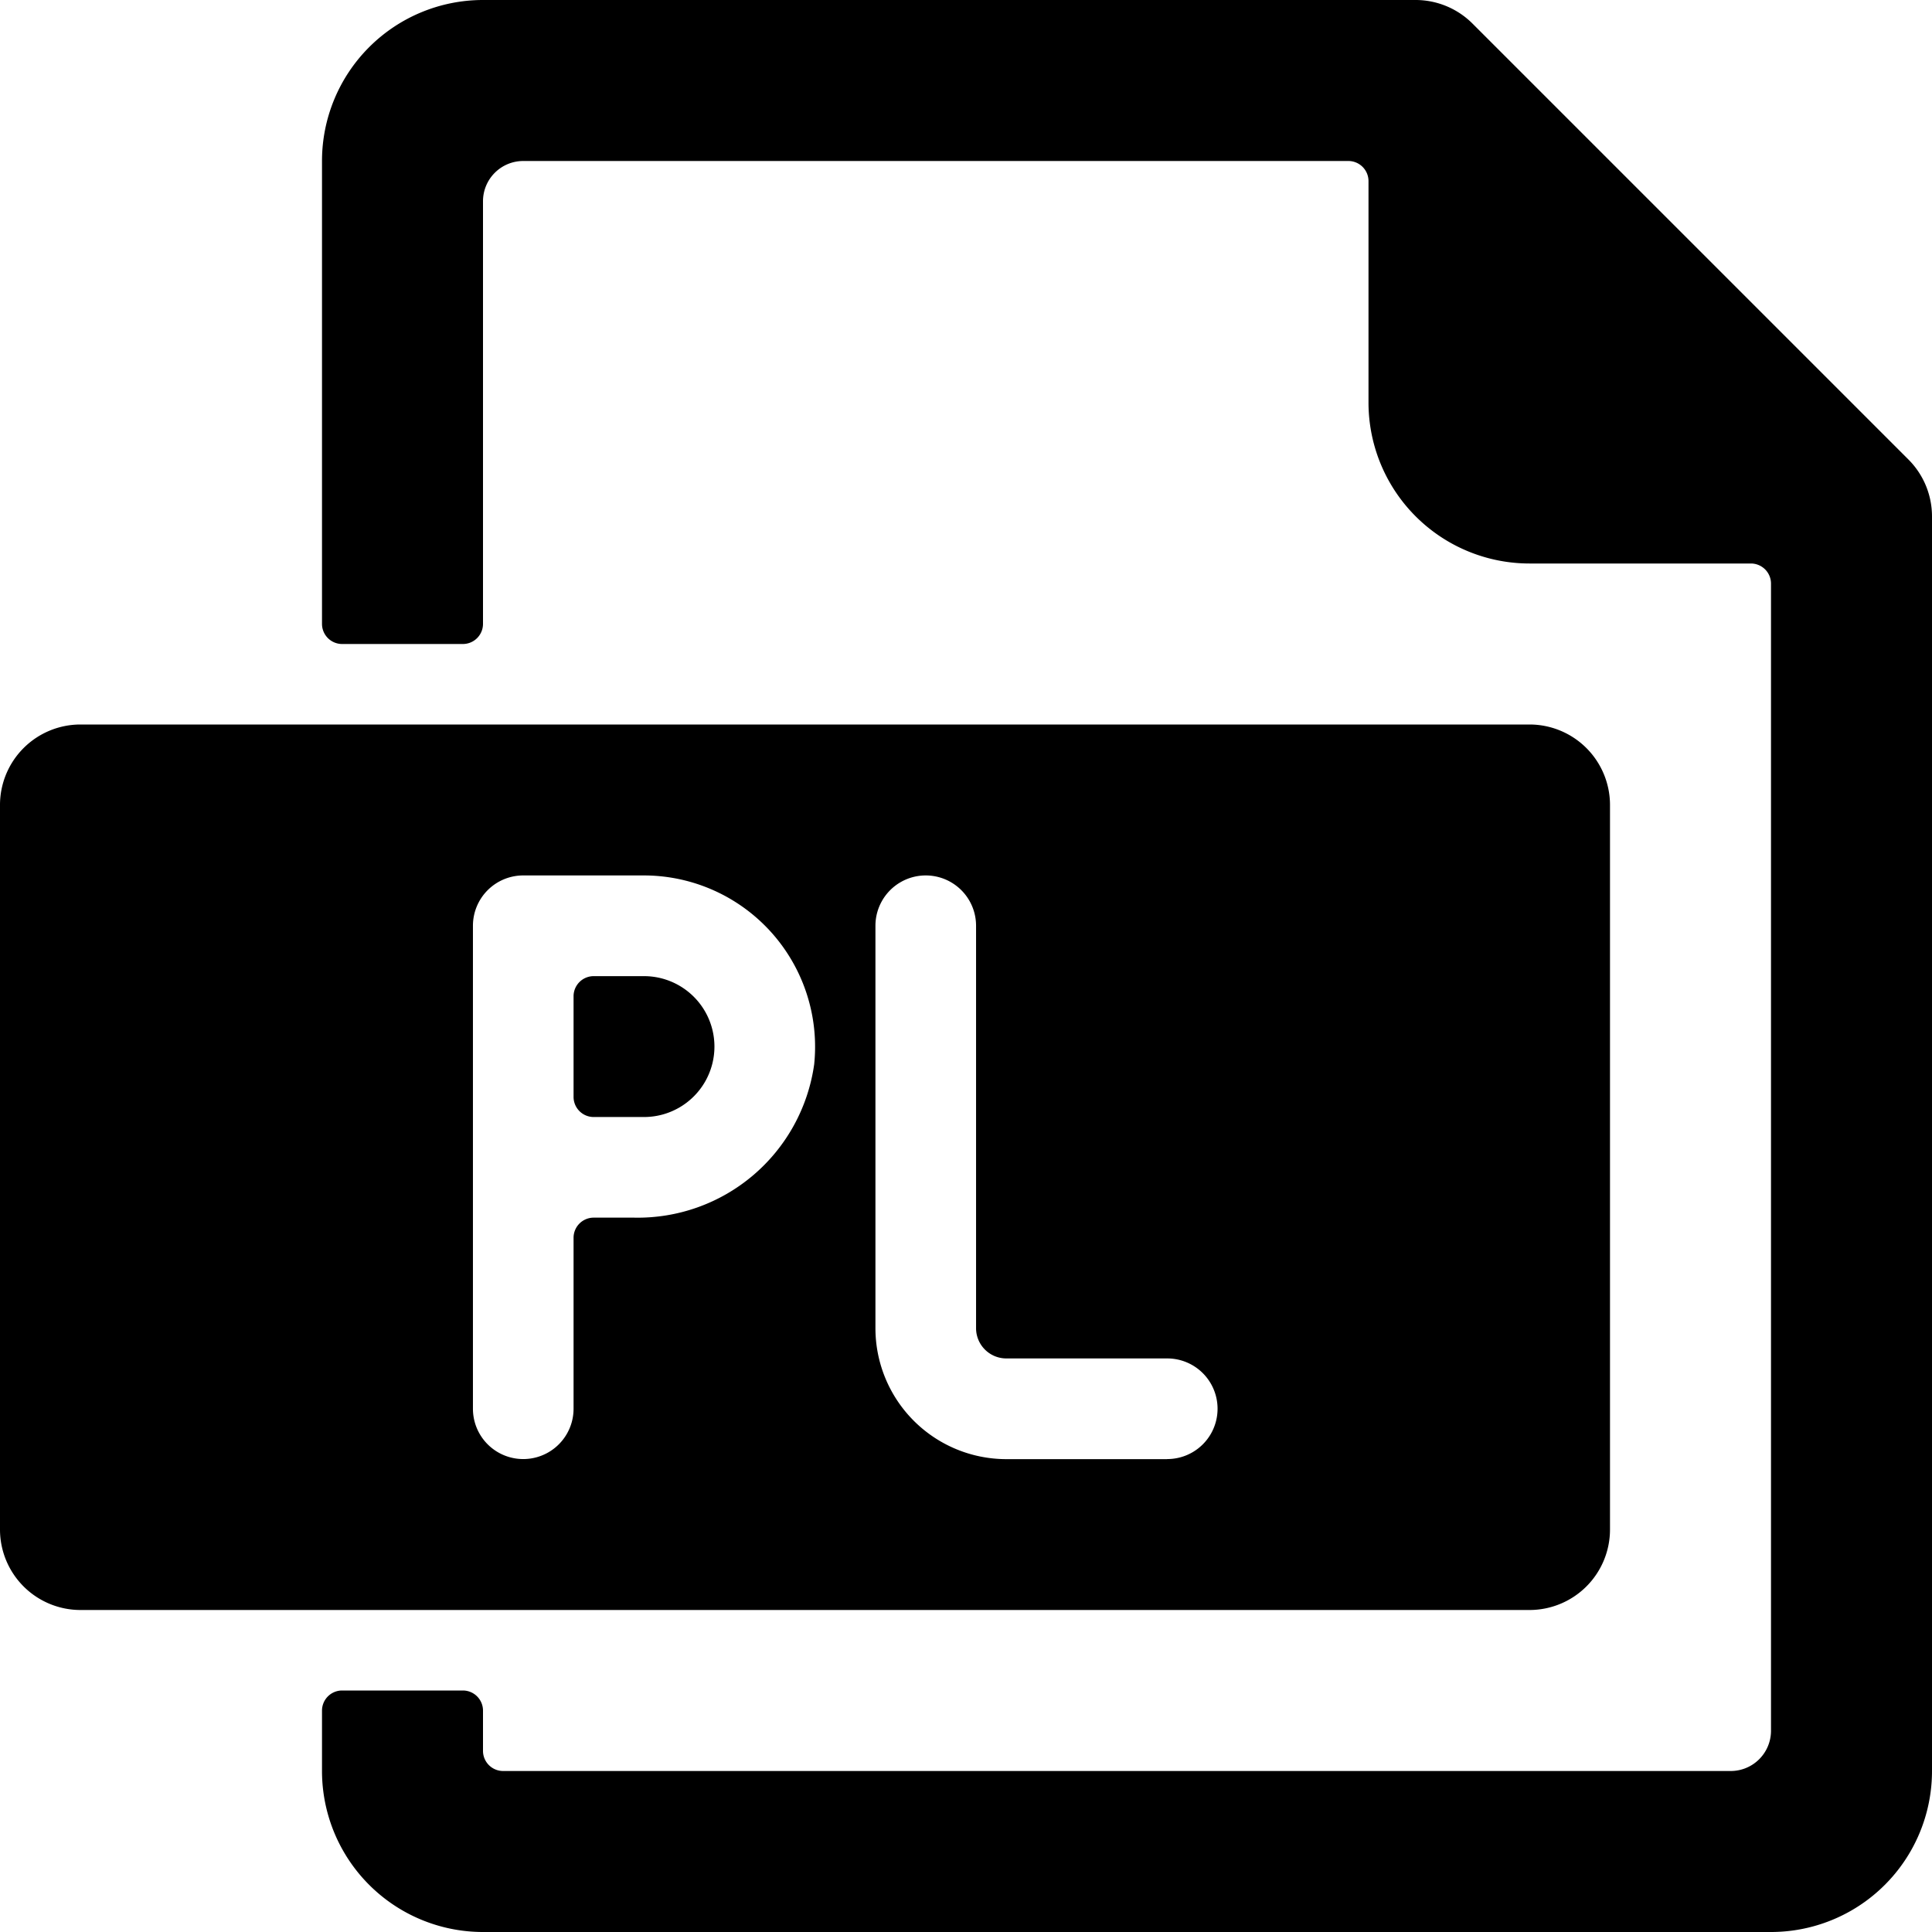 <svg xmlns="http://www.w3.org/2000/svg" viewBox="0 0 24 24"><title>file-pl-1</title><path d="M8,12.126H7.375a.25.25,0,0,0-.25.25v1.25a.25.25,0,0,0,.25.25H8a.875.875,0,0,0,0-1.75Z"/><path d="M20,19V10a1,1,0,0,0-1-1H1a1,1,0,0,0-1,1v9a1,1,0,0,0,1,1H19A1,1,0,0,0,20,19ZM7.875,15.126h-.5a.25.25,0,0,0-.25.25V17.5a.625.625,0,0,1-1.25,0v-6a.625.625,0,0,1,.625-.625H8a2.128,2.128,0,0,1,2.114,2.347A2.213,2.213,0,0,1,7.875,15.126Zm6.625,3h-2A1.627,1.627,0,0,1,10.875,16.5v-5a.625.625,0,1,1,1.25,0v5a.376.376,0,0,0,.375.375h2a.625.625,0,1,1,0,1.25Z"/><path d="M23.707,5.708,18.293.294A1,1,0,0,0,17.586,0H6A2,2,0,0,0,4,2v5.75A.25.25,0,0,0,4.25,8h1.5A.25.25,0,0,0,6,7.751V2.5A.5.5,0,0,1,6.5,2H16.75a.25.25,0,0,1,.25.25V5a2,2,0,0,0,2,2h2.75a.25.25,0,0,1,.25.25V21.5a.5.5,0,0,1-.5.5H6.25a.25.25,0,0,1-.25-.25v-.5A.25.25,0,0,0,5.75,21H4.25a.25.25,0,0,0-.25.25V22a2,2,0,0,0,2,2H22a2,2,0,0,0,2-2V6.415A1,1,0,0,0,23.707,5.708Z"/></svg>